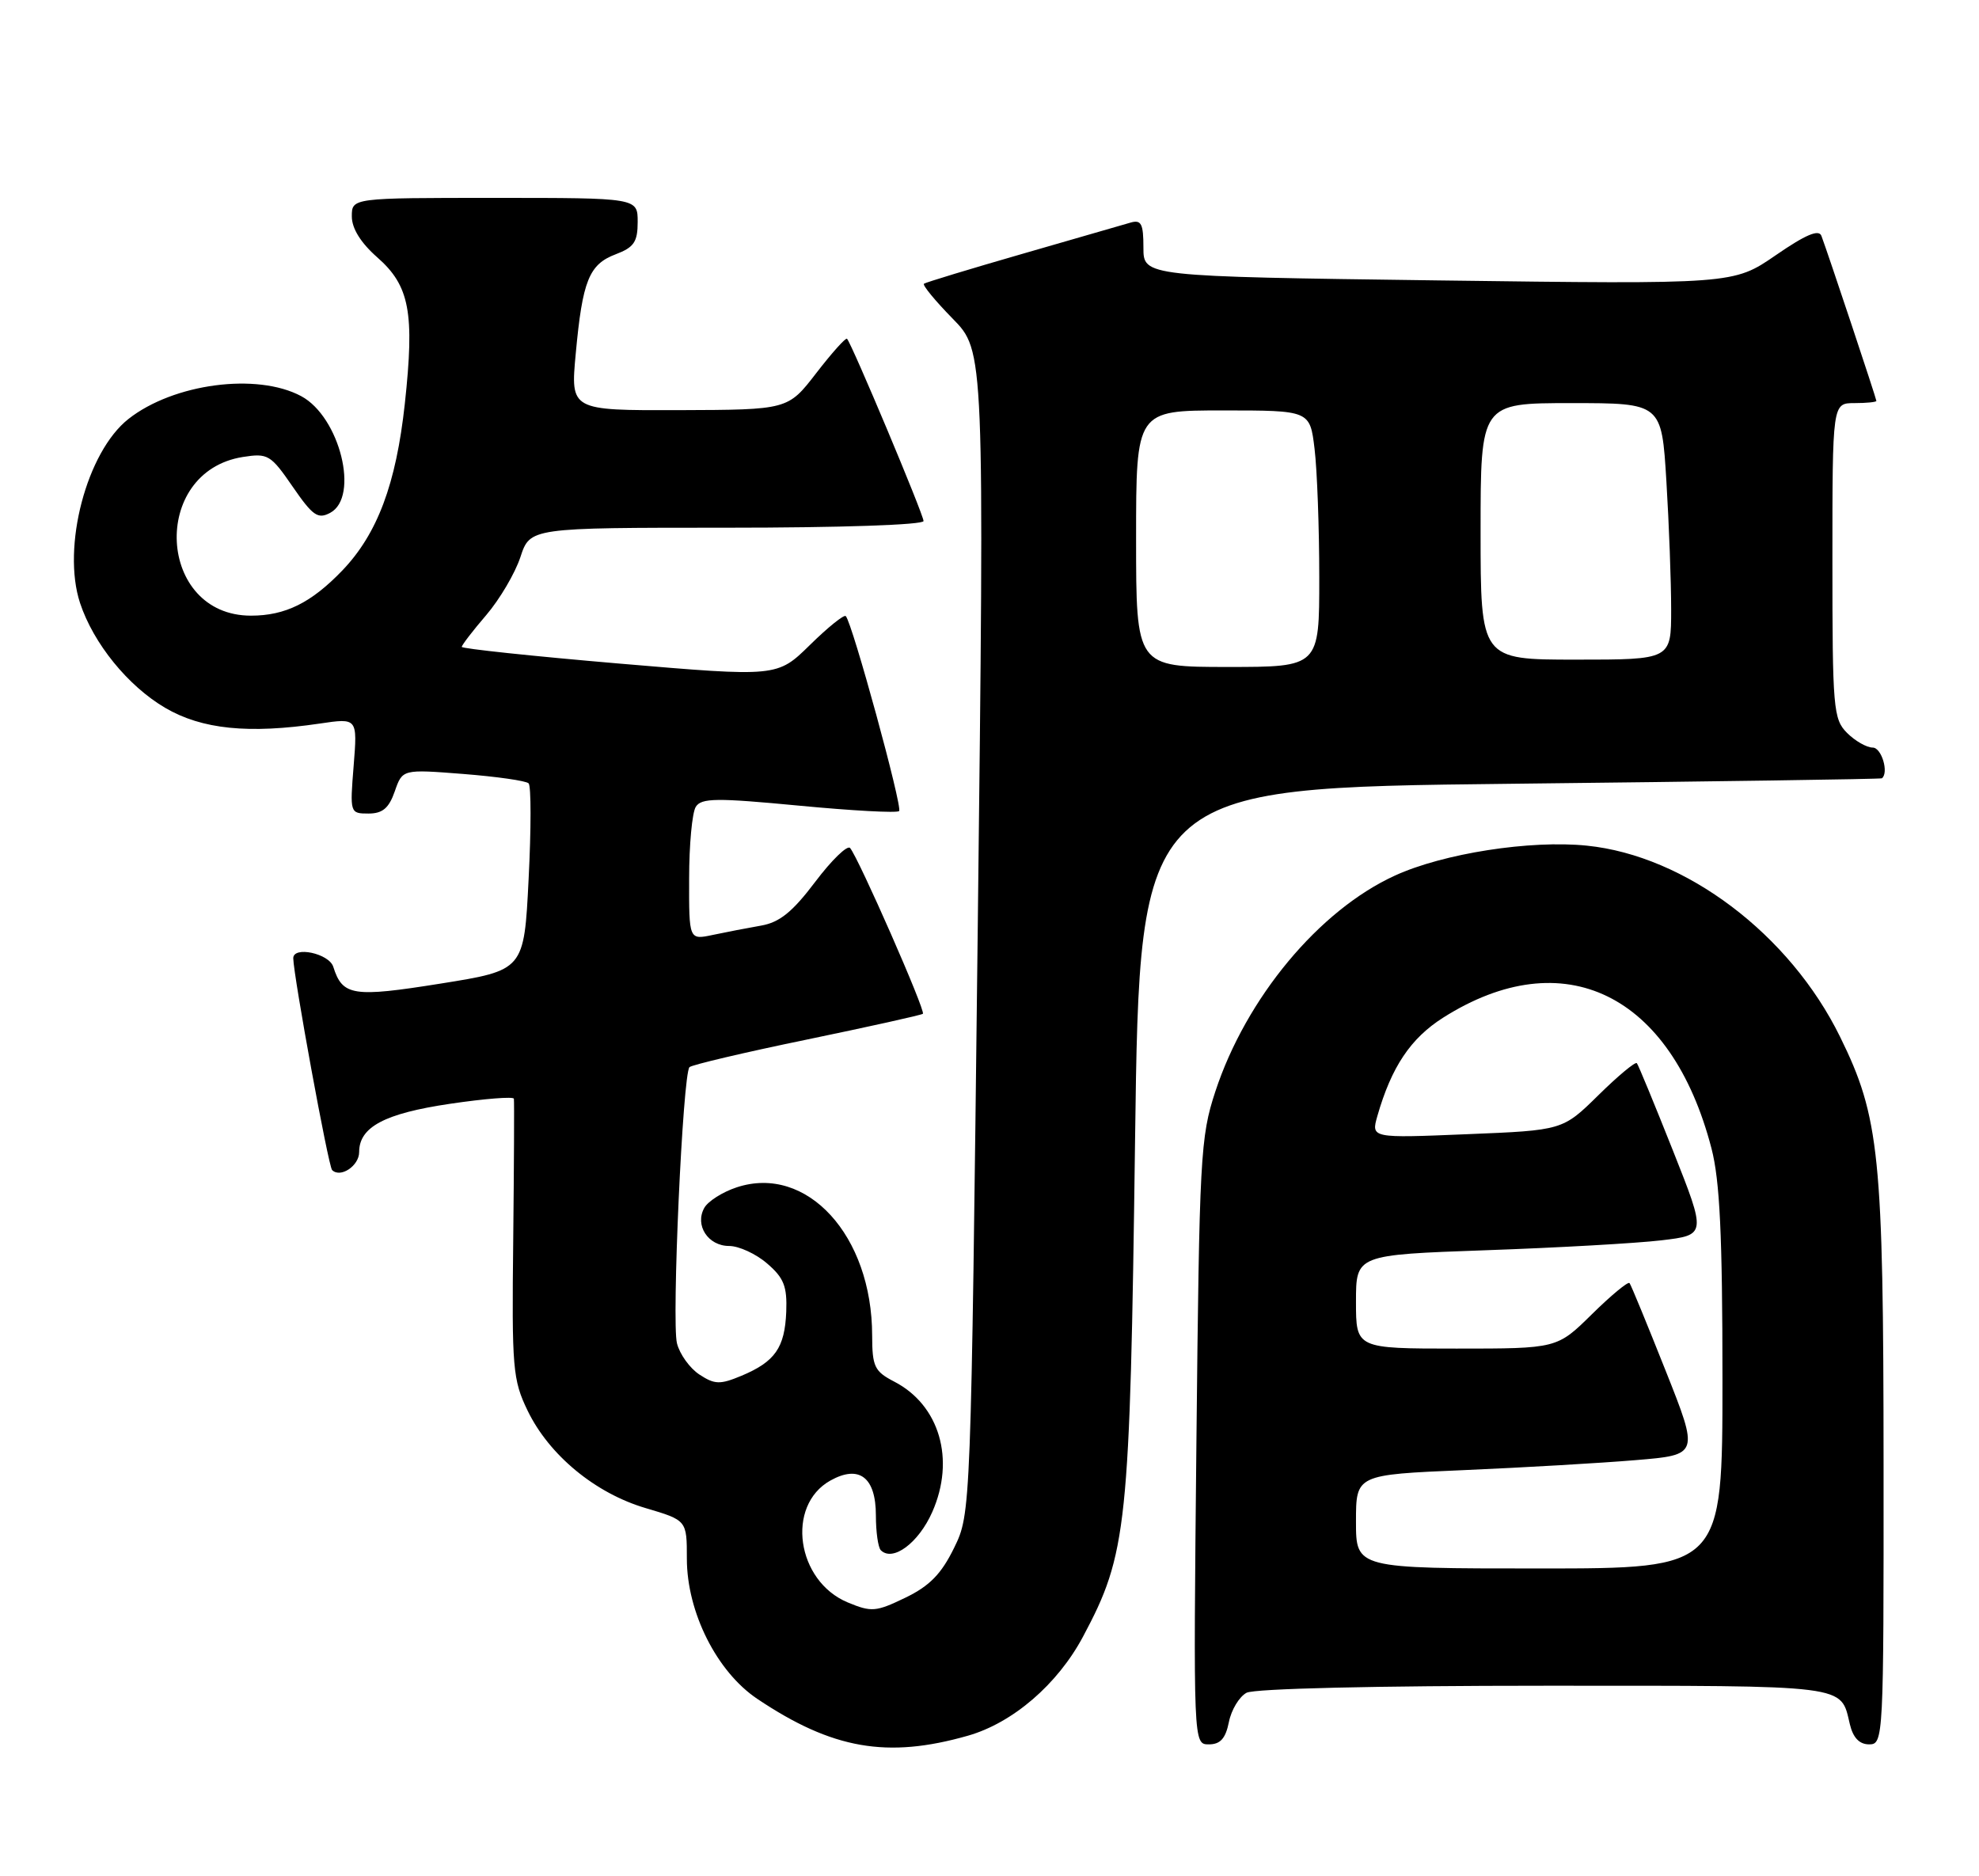 <?xml version="1.0" encoding="UTF-8" standalone="no"?>
<!DOCTYPE svg PUBLIC "-//W3C//DTD SVG 1.1//EN" "http://www.w3.org/Graphics/SVG/1.1/DTD/svg11.dtd" >
<svg xmlns="http://www.w3.org/2000/svg" xmlns:xlink="http://www.w3.org/1999/xlink" version="1.1" viewBox="0 0 270 256">
 <g >
 <path fill="currentColor"
d=" M 132.05 236.82 C 138.18 235.07 144.29 229.81 147.76 223.30 C 153.79 211.99 154.16 208.46 154.86 155.50 C 155.50 107.50 155.50 107.50 206.00 106.94 C 233.78 106.63 256.61 106.30 256.75 106.19 C 257.73 105.44 256.71 102.00 255.50 102.00 C 254.68 102.00 253.10 101.10 252.00 100.00 C 250.12 98.12 250.00 96.67 250.00 76.50 C 250.00 55.00 250.00 55.00 253.00 55.00 C 254.65 55.00 256.00 54.86 256.00 54.70 C 256.00 54.40 249.45 34.72 248.50 32.18 C 248.15 31.25 246.35 32.01 242.26 34.83 C 236.50 38.79 236.50 38.79 196.25 38.26 C 156.00 37.72 156.00 37.72 156.00 33.79 C 156.00 30.53 155.71 29.95 154.25 30.37 C 153.29 30.65 146.65 32.57 139.50 34.63 C 132.35 36.69 126.30 38.53 126.06 38.71 C 125.82 38.89 127.58 41.03 129.97 43.47 C 134.31 47.89 134.31 47.89 133.39 127.20 C 132.46 206.50 132.46 206.50 130.17 211.19 C 128.43 214.75 126.83 216.39 123.52 217.99 C 119.50 219.93 118.90 219.98 115.65 218.63 C 108.66 215.71 107.19 205.43 113.28 202.01 C 117.22 199.81 119.50 201.55 119.50 206.77 C 119.50 209.00 119.80 211.13 120.17 211.51 C 121.80 213.14 125.32 210.53 127.19 206.30 C 130.36 199.14 128.19 191.70 121.99 188.50 C 119.31 187.11 119.00 186.46 118.99 182.22 C 118.98 168.57 110.08 158.84 100.51 162.00 C 98.59 162.63 96.60 163.89 96.09 164.80 C 94.76 167.17 96.60 170.00 99.48 170.00 C 100.80 170.00 103.14 171.07 104.66 172.39 C 106.95 174.35 107.40 175.51 107.27 178.97 C 107.07 183.89 105.74 185.79 101.16 187.71 C 98.23 188.93 97.51 188.91 95.42 187.54 C 94.11 186.68 92.73 184.76 92.36 183.28 C 91.62 180.34 93.15 146.51 94.07 145.60 C 94.38 145.29 101.58 143.59 110.07 141.84 C 118.56 140.08 125.69 138.50 125.91 138.32 C 126.34 138.00 117.17 117.13 115.98 115.70 C 115.61 115.27 113.47 117.34 111.23 120.31 C 108.12 124.43 106.36 125.85 103.83 126.29 C 102.00 126.61 99.04 127.18 97.25 127.56 C 94.00 128.25 94.00 128.25 94.02 119.88 C 94.02 115.27 94.43 110.86 94.93 110.08 C 95.69 108.87 97.75 108.85 108.99 109.92 C 116.23 110.61 122.39 110.95 122.67 110.66 C 123.17 110.16 116.27 84.94 115.39 84.06 C 115.15 83.82 112.95 85.59 110.50 88.00 C 106.04 92.37 106.04 92.37 84.52 90.54 C 72.68 89.53 63.00 88.50 63.00 88.26 C 63.00 88.02 64.50 86.06 66.34 83.92 C 68.17 81.78 70.27 78.22 71.00 76.01 C 72.32 72.00 72.32 72.00 99.16 72.00 C 114.65 72.00 126.00 71.61 126.00 71.09 C 126.00 70.20 116.20 46.87 115.56 46.22 C 115.38 46.04 113.49 48.15 111.36 50.91 C 107.50 55.91 107.50 55.91 92.66 55.96 C 77.83 56.00 77.83 56.00 78.55 48.25 C 79.47 38.28 80.36 36.07 84.01 34.69 C 86.49 33.75 87.00 33.01 87.00 30.28 C 87.00 27.00 87.00 27.00 67.50 27.00 C 48.00 27.00 48.00 27.00 48.00 29.53 C 48.00 31.17 49.23 33.14 51.47 35.11 C 55.89 38.99 56.58 42.65 55.23 55.09 C 54.04 66.04 51.49 72.84 46.70 77.84 C 42.46 82.25 38.93 84.00 34.24 84.00 C 21.44 84.00 20.43 64.37 33.13 62.35 C 36.55 61.81 36.93 62.04 39.93 66.40 C 42.67 70.38 43.37 70.87 45.05 69.97 C 49.08 67.81 46.36 56.87 41.09 54.05 C 35.06 50.82 23.67 52.33 17.53 57.16 C 11.82 61.65 8.41 74.64 10.92 82.27 C 12.75 87.80 17.46 93.60 22.54 96.58 C 27.55 99.51 33.90 100.16 43.64 98.72 C 48.77 97.96 48.77 97.96 48.25 104.48 C 47.73 110.93 47.75 111.00 50.27 111.00 C 52.19 111.00 53.06 110.27 53.86 107.97 C 54.91 104.95 54.91 104.95 63.21 105.60 C 67.77 105.96 71.78 106.53 72.12 106.88 C 72.47 107.22 72.47 113.10 72.12 119.94 C 71.50 132.38 71.50 132.38 60.11 134.20 C 48.15 136.11 46.73 135.89 45.47 131.91 C 44.89 130.08 39.99 129.04 40.01 130.75 C 40.05 133.19 44.80 159.14 45.31 159.64 C 46.44 160.77 49.00 159.07 49.00 157.19 C 49.00 153.76 52.48 151.92 61.40 150.60 C 66.13 149.90 70.05 149.59 70.11 149.91 C 70.17 150.24 70.13 158.93 70.02 169.23 C 69.82 186.69 69.95 188.27 71.99 192.48 C 74.93 198.55 81.23 203.75 88.11 205.77 C 93.71 207.43 93.71 207.43 93.71 212.66 C 93.71 219.96 97.80 228.10 103.33 231.80 C 113.57 238.66 121.04 239.96 132.05 236.82 Z  M 167.66 234.96 C 167.99 233.29 169.08 231.49 170.07 230.96 C 171.14 230.39 187.72 230.00 210.81 230.00 C 252.60 230.00 251.08 229.81 252.38 235.25 C 252.82 237.10 253.68 238.00 255.02 238.00 C 256.96 238.00 257.00 237.22 256.98 199.75 C 256.96 157.62 256.44 152.43 251.05 141.47 C 244.18 127.47 229.98 116.75 216.50 115.38 C 208.78 114.59 196.92 116.44 190.32 119.46 C 179.96 124.19 170.01 136.16 165.81 148.93 C 163.77 155.13 163.63 157.80 163.23 196.75 C 162.81 238.00 162.81 238.00 164.93 238.00 C 166.49 238.00 167.21 237.20 167.66 234.96 Z  M 155.00 73.50 C 155.00 56.00 155.00 56.00 166.86 56.00 C 178.72 56.00 178.72 56.00 179.35 61.25 C 179.70 64.14 179.99 72.01 179.99 78.75 C 180.00 91.00 180.00 91.00 167.50 91.00 C 155.00 91.00 155.00 91.00 155.00 73.50 Z  M 202.00 72.50 C 202.00 55.00 202.00 55.00 214.35 55.00 C 226.70 55.00 226.70 55.00 227.35 65.66 C 227.71 71.52 228.00 79.39 228.00 83.16 C 228.00 90.00 228.00 90.00 215.00 90.00 C 202.00 90.00 202.00 90.00 202.00 72.50 Z  M 185.00 207.60 C 185.00 201.21 185.00 201.21 199.75 200.58 C 207.86 200.23 218.39 199.62 223.15 199.22 C 231.81 198.50 231.81 198.50 227.24 187.00 C 224.73 180.68 222.52 175.30 222.32 175.06 C 222.12 174.82 219.81 176.73 217.19 179.31 C 212.43 184.00 212.43 184.00 198.72 184.00 C 185.00 184.00 185.00 184.00 185.00 177.61 C 185.00 171.21 185.00 171.21 202.75 170.58 C 212.51 170.24 223.27 169.63 226.66 169.23 C 232.81 168.50 232.81 168.50 228.25 157.00 C 225.74 150.68 223.52 145.30 223.32 145.06 C 223.12 144.82 220.76 146.78 218.08 149.42 C 213.20 154.22 213.20 154.22 200.13 154.75 C 187.06 155.29 187.06 155.29 187.92 152.26 C 189.84 145.57 192.45 141.67 196.89 138.85 C 213.33 128.43 228.01 135.58 233.50 156.68 C 234.64 161.06 235.00 168.55 235.00 188.21 C 235.00 214.00 235.00 214.00 210.00 214.00 C 185.00 214.00 185.00 214.00 185.00 207.60 Z "/>
</g>
</svg>